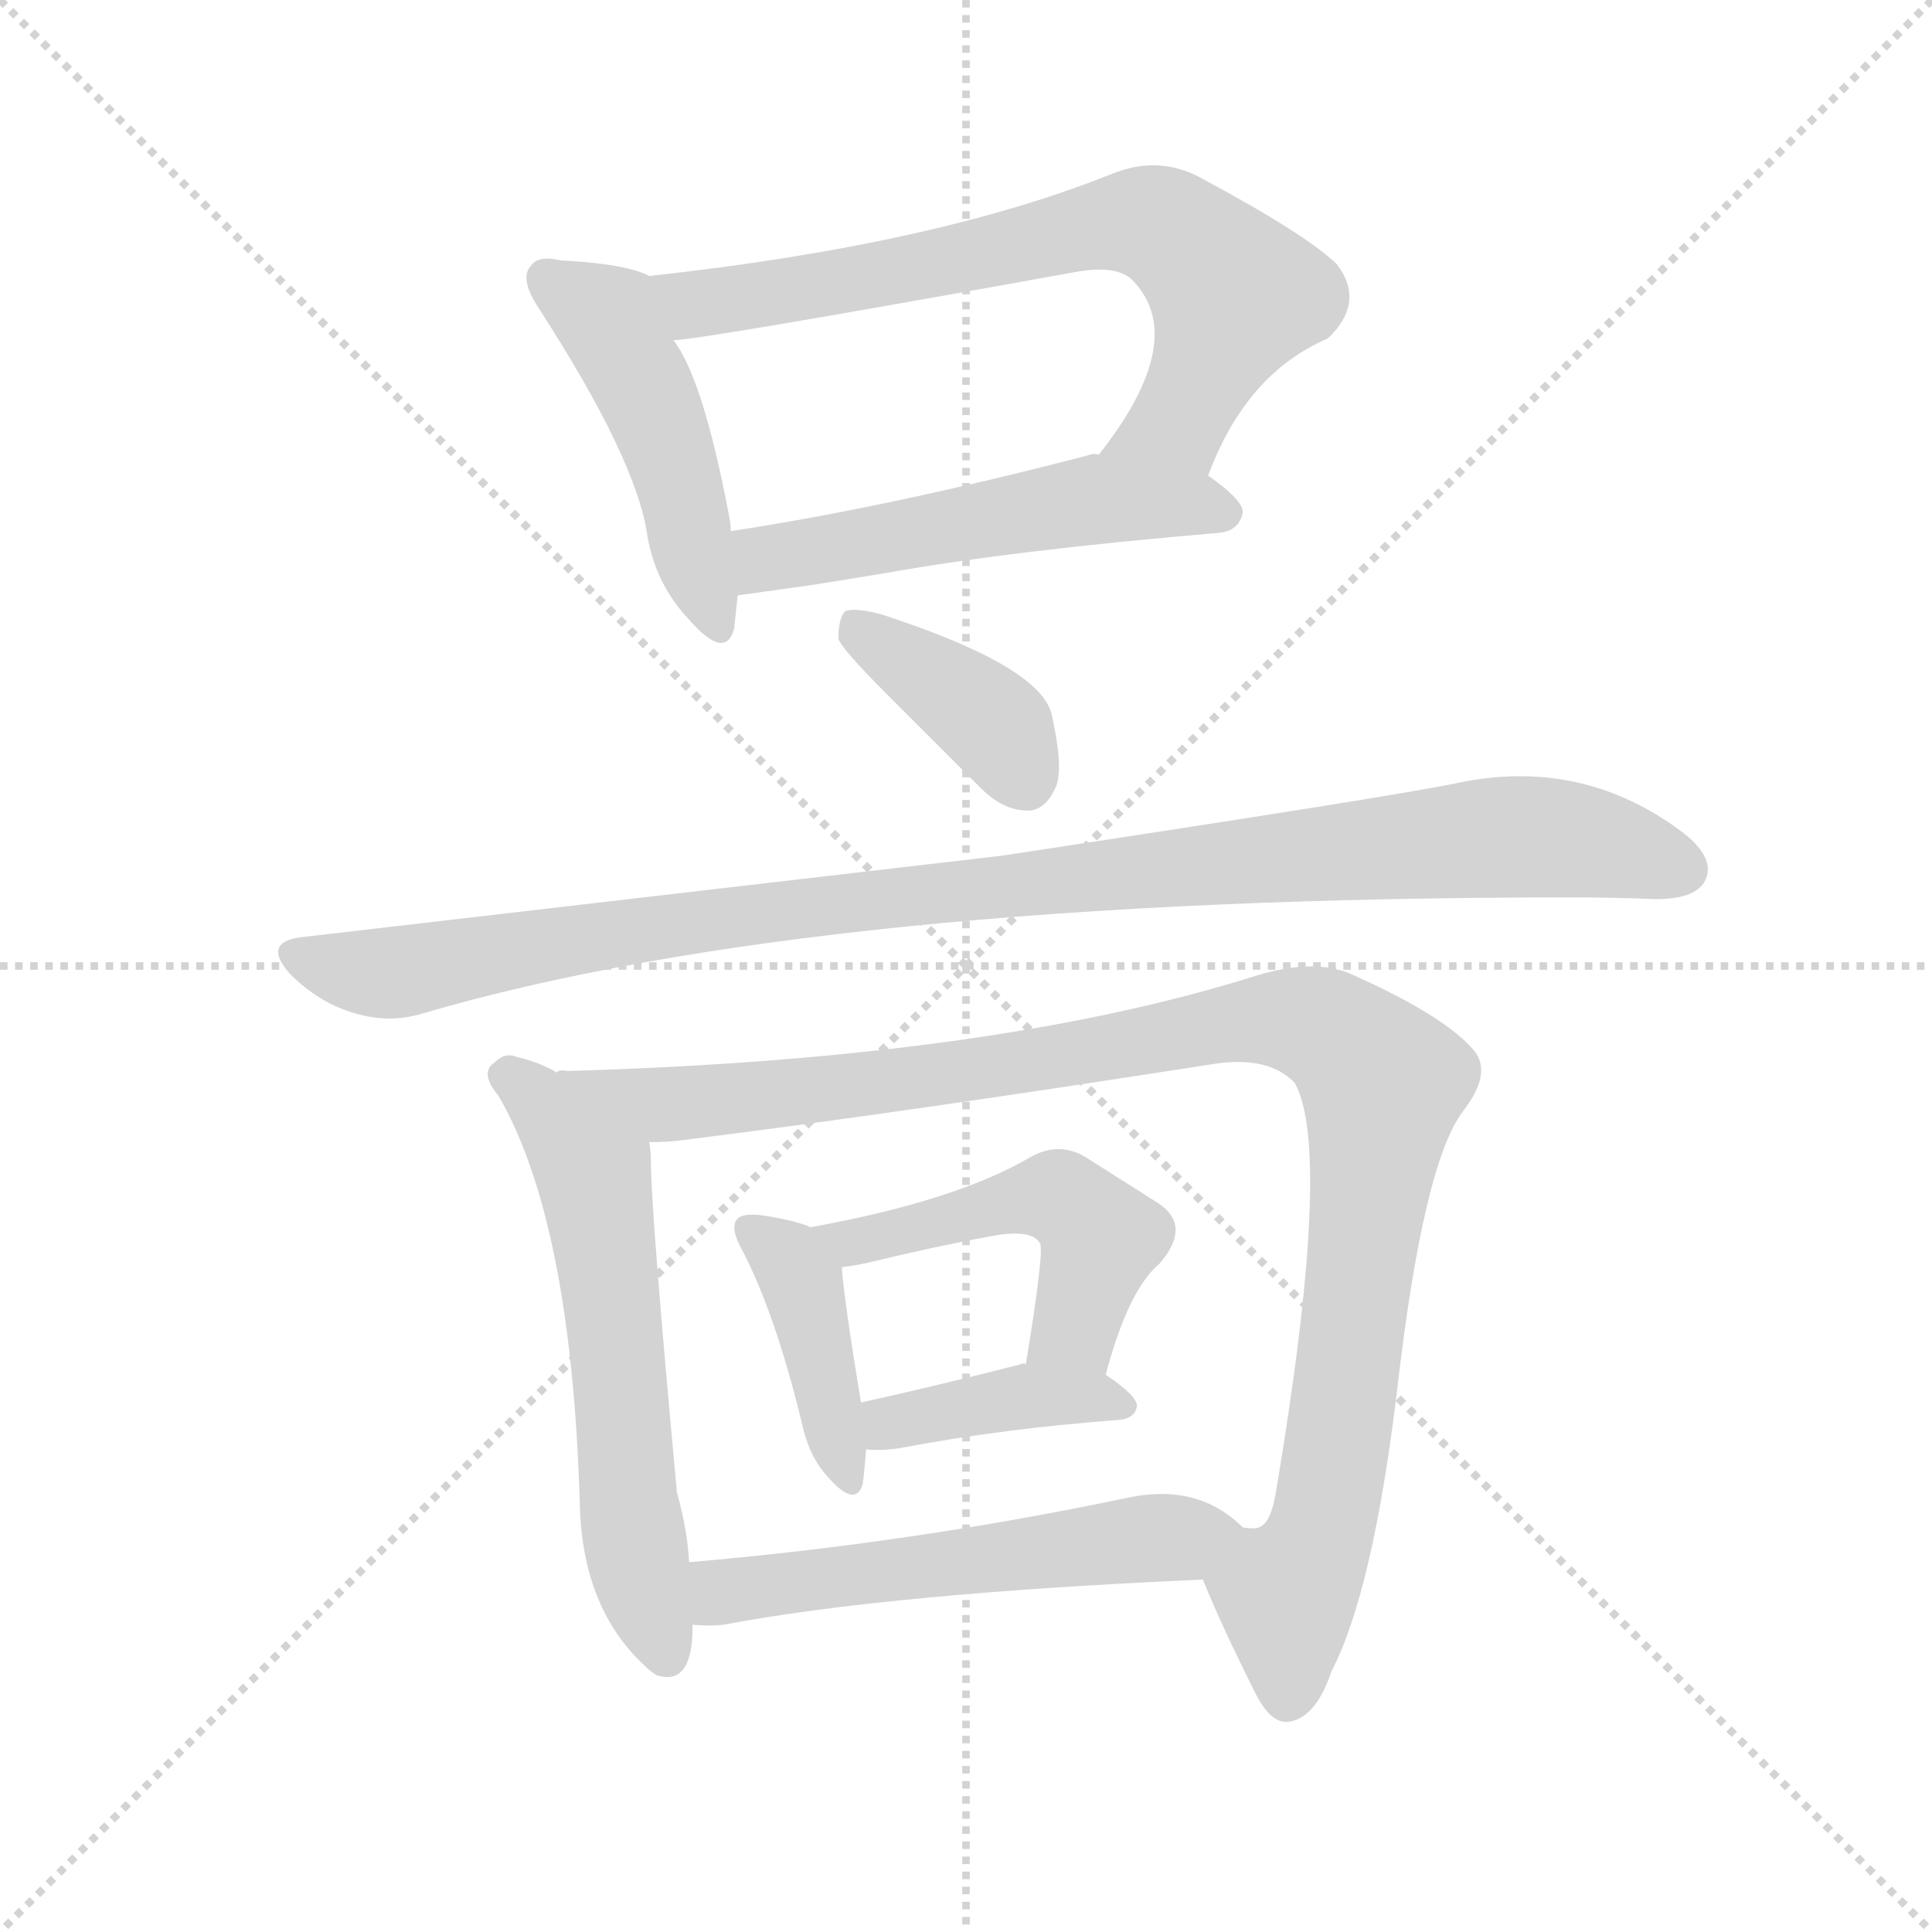 <svg version="1.1" viewBox="0 0 1024 1024" xmlns="http://www.w3.org/2000/svg">
  <g stroke="lightgray" stroke-dasharray="1,1" stroke-width="1" transform="scale(4, 4)">
    <line x1="0" y1="0" x2="256" y2="256"></line>
    <line x1="256" y1="0" x2="0" y2="256"></line>
    <line x1="128" y1="0" x2="128" y2="256"></line>
    <line x1="0" y1="128" x2="256" y2="128"></line>
  </g>
  <g transform="scale(0.92, -0.92) translate(60, -830)">
    <style type="text/css">
      
        @keyframes keyframes0 {
          from {
            stroke: blue;
            stroke-dashoffset: 484;
            stroke-width: 128;
          }
          61% {
            animation-timing-function: step-end;
            stroke: blue;
            stroke-dashoffset: 0;
            stroke-width: 128;
          }
          to {
            stroke: black;
            stroke-width: 1024;
          }
        }
        #make-me-a-hanzi-animation-0 {
          animation: keyframes0 0.644s both;
          animation-delay: 0s;
          animation-timing-function: linear;
        }
      
        @keyframes keyframes1 {
          from {
            stroke: blue;
            stroke-dashoffset: 727;
            stroke-width: 128;
          }
          70% {
            animation-timing-function: step-end;
            stroke: blue;
            stroke-dashoffset: 0;
            stroke-width: 128;
          }
          to {
            stroke: black;
            stroke-width: 1024;
          }
        }
        #make-me-a-hanzi-animation-1 {
          animation: keyframes1 0.842s both;
          animation-delay: 0.644s;
          animation-timing-function: linear;
        }
      
        @keyframes keyframes2 {
          from {
            stroke: blue;
            stroke-dashoffset: 541;
            stroke-width: 128;
          }
          64% {
            animation-timing-function: step-end;
            stroke: blue;
            stroke-dashoffset: 0;
            stroke-width: 128;
          }
          to {
            stroke: black;
            stroke-width: 1024;
          }
        }
        #make-me-a-hanzi-animation-2 {
          animation: keyframes2 0.69s both;
          animation-delay: 1.486s;
          animation-timing-function: linear;
        }
      
        @keyframes keyframes3 {
          from {
            stroke: blue;
            stroke-dashoffset: 393;
            stroke-width: 128;
          }
          56% {
            animation-timing-function: step-end;
            stroke: blue;
            stroke-dashoffset: 0;
            stroke-width: 128;
          }
          to {
            stroke: black;
            stroke-width: 1024;
          }
        }
        #make-me-a-hanzi-animation-3 {
          animation: keyframes3 0.57s both;
          animation-delay: 2.176s;
          animation-timing-function: linear;
        }
      
        @keyframes keyframes4 {
          from {
            stroke: blue;
            stroke-dashoffset: 1062;
            stroke-width: 128;
          }
          78% {
            animation-timing-function: step-end;
            stroke: blue;
            stroke-dashoffset: 0;
            stroke-width: 128;
          }
          to {
            stroke: black;
            stroke-width: 1024;
          }
        }
        #make-me-a-hanzi-animation-4 {
          animation: keyframes4 1.114s both;
          animation-delay: 2.746s;
          animation-timing-function: linear;
        }
      
        @keyframes keyframes5 {
          from {
            stroke: blue;
            stroke-dashoffset: 612;
            stroke-width: 128;
          }
          67% {
            animation-timing-function: step-end;
            stroke: blue;
            stroke-dashoffset: 0;
            stroke-width: 128;
          }
          to {
            stroke: black;
            stroke-width: 1024;
          }
        }
        #make-me-a-hanzi-animation-5 {
          animation: keyframes5 0.748s both;
          animation-delay: 3.86s;
          animation-timing-function: linear;
        }
      
        @keyframes keyframes6 {
          from {
            stroke: blue;
            stroke-dashoffset: 1101;
            stroke-width: 128;
          }
          78% {
            animation-timing-function: step-end;
            stroke: blue;
            stroke-dashoffset: 0;
            stroke-width: 128;
          }
          to {
            stroke: black;
            stroke-width: 1024;
          }
        }
        #make-me-a-hanzi-animation-6 {
          animation: keyframes6 1.146s both;
          animation-delay: 4.608s;
          animation-timing-function: linear;
        }
      
        @keyframes keyframes7 {
          from {
            stroke: blue;
            stroke-dashoffset: 413;
            stroke-width: 128;
          }
          57% {
            animation-timing-function: step-end;
            stroke: blue;
            stroke-dashoffset: 0;
            stroke-width: 128;
          }
          to {
            stroke: black;
            stroke-width: 1024;
          }
        }
        #make-me-a-hanzi-animation-7 {
          animation: keyframes7 0.586s both;
          animation-delay: 5.754s;
          animation-timing-function: linear;
        }
      
        @keyframes keyframes8 {
          from {
            stroke: blue;
            stroke-dashoffset: 503;
            stroke-width: 128;
          }
          62% {
            animation-timing-function: step-end;
            stroke: blue;
            stroke-dashoffset: 0;
            stroke-width: 128;
          }
          to {
            stroke: black;
            stroke-width: 1024;
          }
        }
        #make-me-a-hanzi-animation-8 {
          animation: keyframes8 0.659s both;
          animation-delay: 6.34s;
          animation-timing-function: linear;
        }
      
        @keyframes keyframes9 {
          from {
            stroke: blue;
            stroke-dashoffset: 405;
            stroke-width: 128;
          }
          57% {
            animation-timing-function: step-end;
            stroke: blue;
            stroke-dashoffset: 0;
            stroke-width: 128;
          }
          to {
            stroke: black;
            stroke-width: 1024;
          }
        }
        #make-me-a-hanzi-animation-9 {
          animation: keyframes9 0.58s both;
          animation-delay: 6.999s;
          animation-timing-function: linear;
        }
      
        @keyframes keyframes10 {
          from {
            stroke: blue;
            stroke-dashoffset: 565;
            stroke-width: 128;
          }
          65% {
            animation-timing-function: step-end;
            stroke: blue;
            stroke-dashoffset: 0;
            stroke-width: 128;
          }
          to {
            stroke: black;
            stroke-width: 1024;
          }
        }
        #make-me-a-hanzi-animation-10 {
          animation: keyframes10 0.71s both;
          animation-delay: 7.579s;
          animation-timing-function: linear;
        }
      
    </style>
    
      <path d="M 314 671 Q 301 678 263 680 Q 250 683 246 677 Q 239 670 250 653 Q 307 565 313 521 Q 318 493 337 473 Q 358 449 363 468 Q 363 469 365 487 L 361 524 Q 361 528 360 533 Q 345 612 328 634 C 312 659 328 666 314 671 Z" fill="lightgray"></path>
    
      <path d="M 636 556 Q 658 615 705 635 Q 727 656 710 678 Q 691 696 629 729 Q 606 740 581 730 Q 479 689 314 671 C 284 668 298 630 328 634 Q 342 634 558 673 Q 584 678 593 668 Q 625 634 573 568 C 555 544 624 528 636 556 Z" fill="lightgray"></path>
    
      <path d="M 408 493 Q 427 496 451 500 Q 524 513 642 523 Q 654 524 656 535 Q 656 542 636 556 L 573 568 Q 570 569 568 568 Q 453 538 361 524 C 331 519 335 483 365 487 L 408 493 Z" fill="lightgray"></path>
    
      <path d="M 451 430 L 505 376 Q 518 363 532 363 Q 542 363 548 376 Q 553 386 546 418 Q 540 446 448 476 Q 433 480 427 478 Q 423 474 423 462 Q 425 456 451 430 Z" fill="lightgray"></path>
    
      <path d="M 517 337 L 113 290 Q 91 287 107 269 Q 123 253 142 247 Q 163 240 183 246 Q 411 313 845 313 Q 870 313 894 312 Q 916 312 922 322 Q 929 335 910 350 Q 852 394 780 379 Q 748 372 517 337 Z" fill="lightgray"></path>
    
      <path d="M 261 212 Q 251 218 238 221 Q 231 224 225 218 Q 216 212 227 199 Q 269 127 274 -35 Q 275 -98 314 -132 Q 315 -133 318 -135 Q 339 -142 339 -107 L 339 -106 L 337 -70 Q 336 -51 330 -30 Q 315 132 315 161 Q 315 167 314 172 C 313 187 288 199 261 212 Z" fill="lightgray"></path>
    
      <path d="M 633 -80 Q 643 -105 663 -145 Q 672 -163 682 -162 Q 698 -160 707 -133 Q 731 -87 745 30 Q 760 160 783 190 Q 800 212 789 225 Q 772 245 718 269 Q 697 278 664 268 Q 512 220 267 213 Q 261 214 261 212 C 231 210 284 170 314 172 Q 324 172 332 173 Q 453 188 639 217 Q 671 222 686 206 Q 708 166 675 -30 Q 672 -48 665 -50 Q 664 -51 656 -50 C 633 -69 630 -72 633 -80 Z" fill="lightgray"></path>
    
      <path d="M 407 123 Q 398 127 378 130 Q 368 131 365 128 Q 360 123 368 109 Q 387 72 402 10 Q 406 -9 417 -21 Q 433 -39 437 -25 Q 438 -18 439 -5 L 436 22 Q 426 83 425 100 C 424 117 424 117 407 123 Z" fill="lightgray"></path>
    
      <path d="M 577 38 Q 590 87 608 102 Q 627 124 607 137 L 566 163 Q 550 173 533 163 Q 490 138 407 123 C 378 118 395 96 425 100 Q 434 101 442 103 Q 479 112 512 118 Q 534 122 539 114 Q 542 111 531 44 C 526 14 569 9 577 38 Z" fill="lightgray"></path>
    
      <path d="M 439 -5 Q 449 -6 460 -4 Q 518 7 585 12 Q 594 13 595 20 Q 595 26 577 38 C 564 47 561 47 531 44 Q 530 45 528 44 Q 477 31 436 22 C 407 16 409 -3 439 -5 Z" fill="lightgray"></path>
    
      <path d="M 339 -106 Q 349 -107 357 -106 Q 452 -88 633 -80 C 663 -79 679 -70 656 -50 Q 630 -24 589 -33 Q 465 -59 337 -70 C 307 -73 309 -105 339 -106 Z" fill="lightgray"></path>
    
    
      <clipPath id="make-me-a-hanzi-clip-0">
        <path d="M 314 671 Q 301 678 263 680 Q 250 683 246 677 Q 239 670 250 653 Q 307 565 313 521 Q 318 493 337 473 Q 358 449 363 468 Q 363 469 365 487 L 361 524 Q 361 528 360 533 Q 345 612 328 634 C 312 659 328 666 314 671 Z"></path>
      </clipPath>
      <path clip-path="url(#make-me-a-hanzi-clip-0)" d="M 255 670 L 290 646 L 314 601 L 351 472" fill="none" id="make-me-a-hanzi-animation-0" stroke-dasharray="356 712" stroke-linecap="round"></path>
    
      <clipPath id="make-me-a-hanzi-clip-1">
        <path d="M 636 556 Q 658 615 705 635 Q 727 656 710 678 Q 691 696 629 729 Q 606 740 581 730 Q 479 689 314 671 C 284 668 298 630 328 634 Q 342 634 558 673 Q 584 678 593 668 Q 625 634 573 568 C 555 544 624 528 636 556 Z"></path>
      </clipPath>
      <path clip-path="url(#make-me-a-hanzi-clip-1)" d="M 324 668 L 334 658 L 352 656 L 602 702 L 622 692 L 651 660 L 619 588 L 581 576" fill="none" id="make-me-a-hanzi-animation-1" stroke-dasharray="599 1198" stroke-linecap="round"></path>
    
      <clipPath id="make-me-a-hanzi-clip-2">
        <path d="M 408 493 Q 427 496 451 500 Q 524 513 642 523 Q 654 524 656 535 Q 656 542 636 556 L 573 568 Q 570 569 568 568 Q 453 538 361 524 C 331 519 335 483 365 487 L 408 493 Z"></path>
      </clipPath>
      <path clip-path="url(#make-me-a-hanzi-clip-2)" d="M 371 494 L 384 509 L 571 542 L 646 535" fill="none" id="make-me-a-hanzi-animation-2" stroke-dasharray="413 826" stroke-linecap="round"></path>
    
      <clipPath id="make-me-a-hanzi-clip-3">
        <path d="M 451 430 L 505 376 Q 518 363 532 363 Q 542 363 548 376 Q 553 386 546 418 Q 540 446 448 476 Q 433 480 427 478 Q 423 474 423 462 Q 425 456 451 430 Z"></path>
      </clipPath>
      <path clip-path="url(#make-me-a-hanzi-clip-3)" d="M 432 472 L 516 410 L 531 381" fill="none" id="make-me-a-hanzi-animation-3" stroke-dasharray="265 530" stroke-linecap="round"></path>
    
      <clipPath id="make-me-a-hanzi-clip-4">
        <path d="M 517 337 L 113 290 Q 91 287 107 269 Q 123 253 142 247 Q 163 240 183 246 Q 411 313 845 313 Q 870 313 894 312 Q 916 312 922 322 Q 929 335 910 350 Q 852 394 780 379 Q 748 372 517 337 Z"></path>
      </clipPath>
      <path clip-path="url(#make-me-a-hanzi-clip-4)" d="M 111 279 L 163 269 L 449 313 L 806 348 L 864 343 L 909 329" fill="none" id="make-me-a-hanzi-animation-4" stroke-dasharray="934 1868" stroke-linecap="round"></path>
    
      <clipPath id="make-me-a-hanzi-clip-5">
        <path d="M 261 212 Q 251 218 238 221 Q 231 224 225 218 Q 216 212 227 199 Q 269 127 274 -35 Q 275 -98 314 -132 Q 315 -133 318 -135 Q 339 -142 339 -107 L 339 -106 L 337 -70 Q 336 -51 330 -30 Q 315 132 315 161 Q 315 167 314 172 C 313 187 288 199 261 212 Z"></path>
      </clipPath>
      <path clip-path="url(#make-me-a-hanzi-clip-5)" d="M 233 209 L 248 199 L 282 155 L 305 -56 L 324 -123" fill="none" id="make-me-a-hanzi-animation-5" stroke-dasharray="484 968" stroke-linecap="round"></path>
    
      <clipPath id="make-me-a-hanzi-clip-6">
        <path d="M 633 -80 Q 643 -105 663 -145 Q 672 -163 682 -162 Q 698 -160 707 -133 Q 731 -87 745 30 Q 760 160 783 190 Q 800 212 789 225 Q 772 245 718 269 Q 697 278 664 268 Q 512 220 267 213 Q 261 214 261 212 C 231 210 284 170 314 172 Q 324 172 332 173 Q 453 188 639 217 Q 671 222 686 206 Q 708 166 675 -30 Q 672 -48 665 -50 Q 664 -51 656 -50 C 633 -69 630 -72 633 -80 Z"></path>
      </clipPath>
      <path clip-path="url(#make-me-a-hanzi-clip-6)" d="M 276 212 L 281 205 L 326 194 L 475 209 L 652 241 L 690 242 L 711 233 L 737 206 L 706 -32 L 698 -62 L 681 -88 L 682 -148" fill="none" id="make-me-a-hanzi-animation-6" stroke-dasharray="973 1946" stroke-linecap="round"></path>
    
      <clipPath id="make-me-a-hanzi-clip-7">
        <path d="M 407 123 Q 398 127 378 130 Q 368 131 365 128 Q 360 123 368 109 Q 387 72 402 10 Q 406 -9 417 -21 Q 433 -39 437 -25 Q 438 -18 439 -5 L 436 22 Q 426 83 425 100 C 424 117 424 117 407 123 Z"></path>
      </clipPath>
      <path clip-path="url(#make-me-a-hanzi-clip-7)" d="M 373 122 L 402 92 L 427 -21" fill="none" id="make-me-a-hanzi-animation-7" stroke-dasharray="285 570" stroke-linecap="round"></path>
    
      <clipPath id="make-me-a-hanzi-clip-8">
        <path d="M 577 38 Q 590 87 608 102 Q 627 124 607 137 L 566 163 Q 550 173 533 163 Q 490 138 407 123 C 378 118 395 96 425 100 Q 434 101 442 103 Q 479 112 512 118 Q 534 122 539 114 Q 542 111 531 44 C 526 14 569 9 577 38 Z"></path>
      </clipPath>
      <path clip-path="url(#make-me-a-hanzi-clip-8)" d="M 417 121 L 429 114 L 550 140 L 574 117 L 557 62 L 540 55" fill="none" id="make-me-a-hanzi-animation-8" stroke-dasharray="375 750" stroke-linecap="round"></path>
    
      <clipPath id="make-me-a-hanzi-clip-9">
        <path d="M 439 -5 Q 449 -6 460 -4 Q 518 7 585 12 Q 594 13 595 20 Q 595 26 577 38 C 564 47 561 47 531 44 Q 530 45 528 44 Q 477 31 436 22 C 407 16 409 -3 439 -5 Z"></path>
      </clipPath>
      <path clip-path="url(#make-me-a-hanzi-clip-9)" d="M 444 2 L 453 10 L 524 25 L 568 26 L 587 20" fill="none" id="make-me-a-hanzi-animation-9" stroke-dasharray="277 554" stroke-linecap="round"></path>
    
      <clipPath id="make-me-a-hanzi-clip-10">
        <path d="M 339 -106 Q 349 -107 357 -106 Q 452 -88 633 -80 C 663 -79 679 -70 656 -50 Q 630 -24 589 -33 Q 465 -59 337 -70 C 307 -73 309 -105 339 -106 Z"></path>
      </clipPath>
      <path clip-path="url(#make-me-a-hanzi-clip-10)" d="M 344 -100 L 363 -85 L 646 -51" fill="none" id="make-me-a-hanzi-animation-10" stroke-dasharray="437 874" stroke-linecap="round"></path>
    
  </g>
</svg>